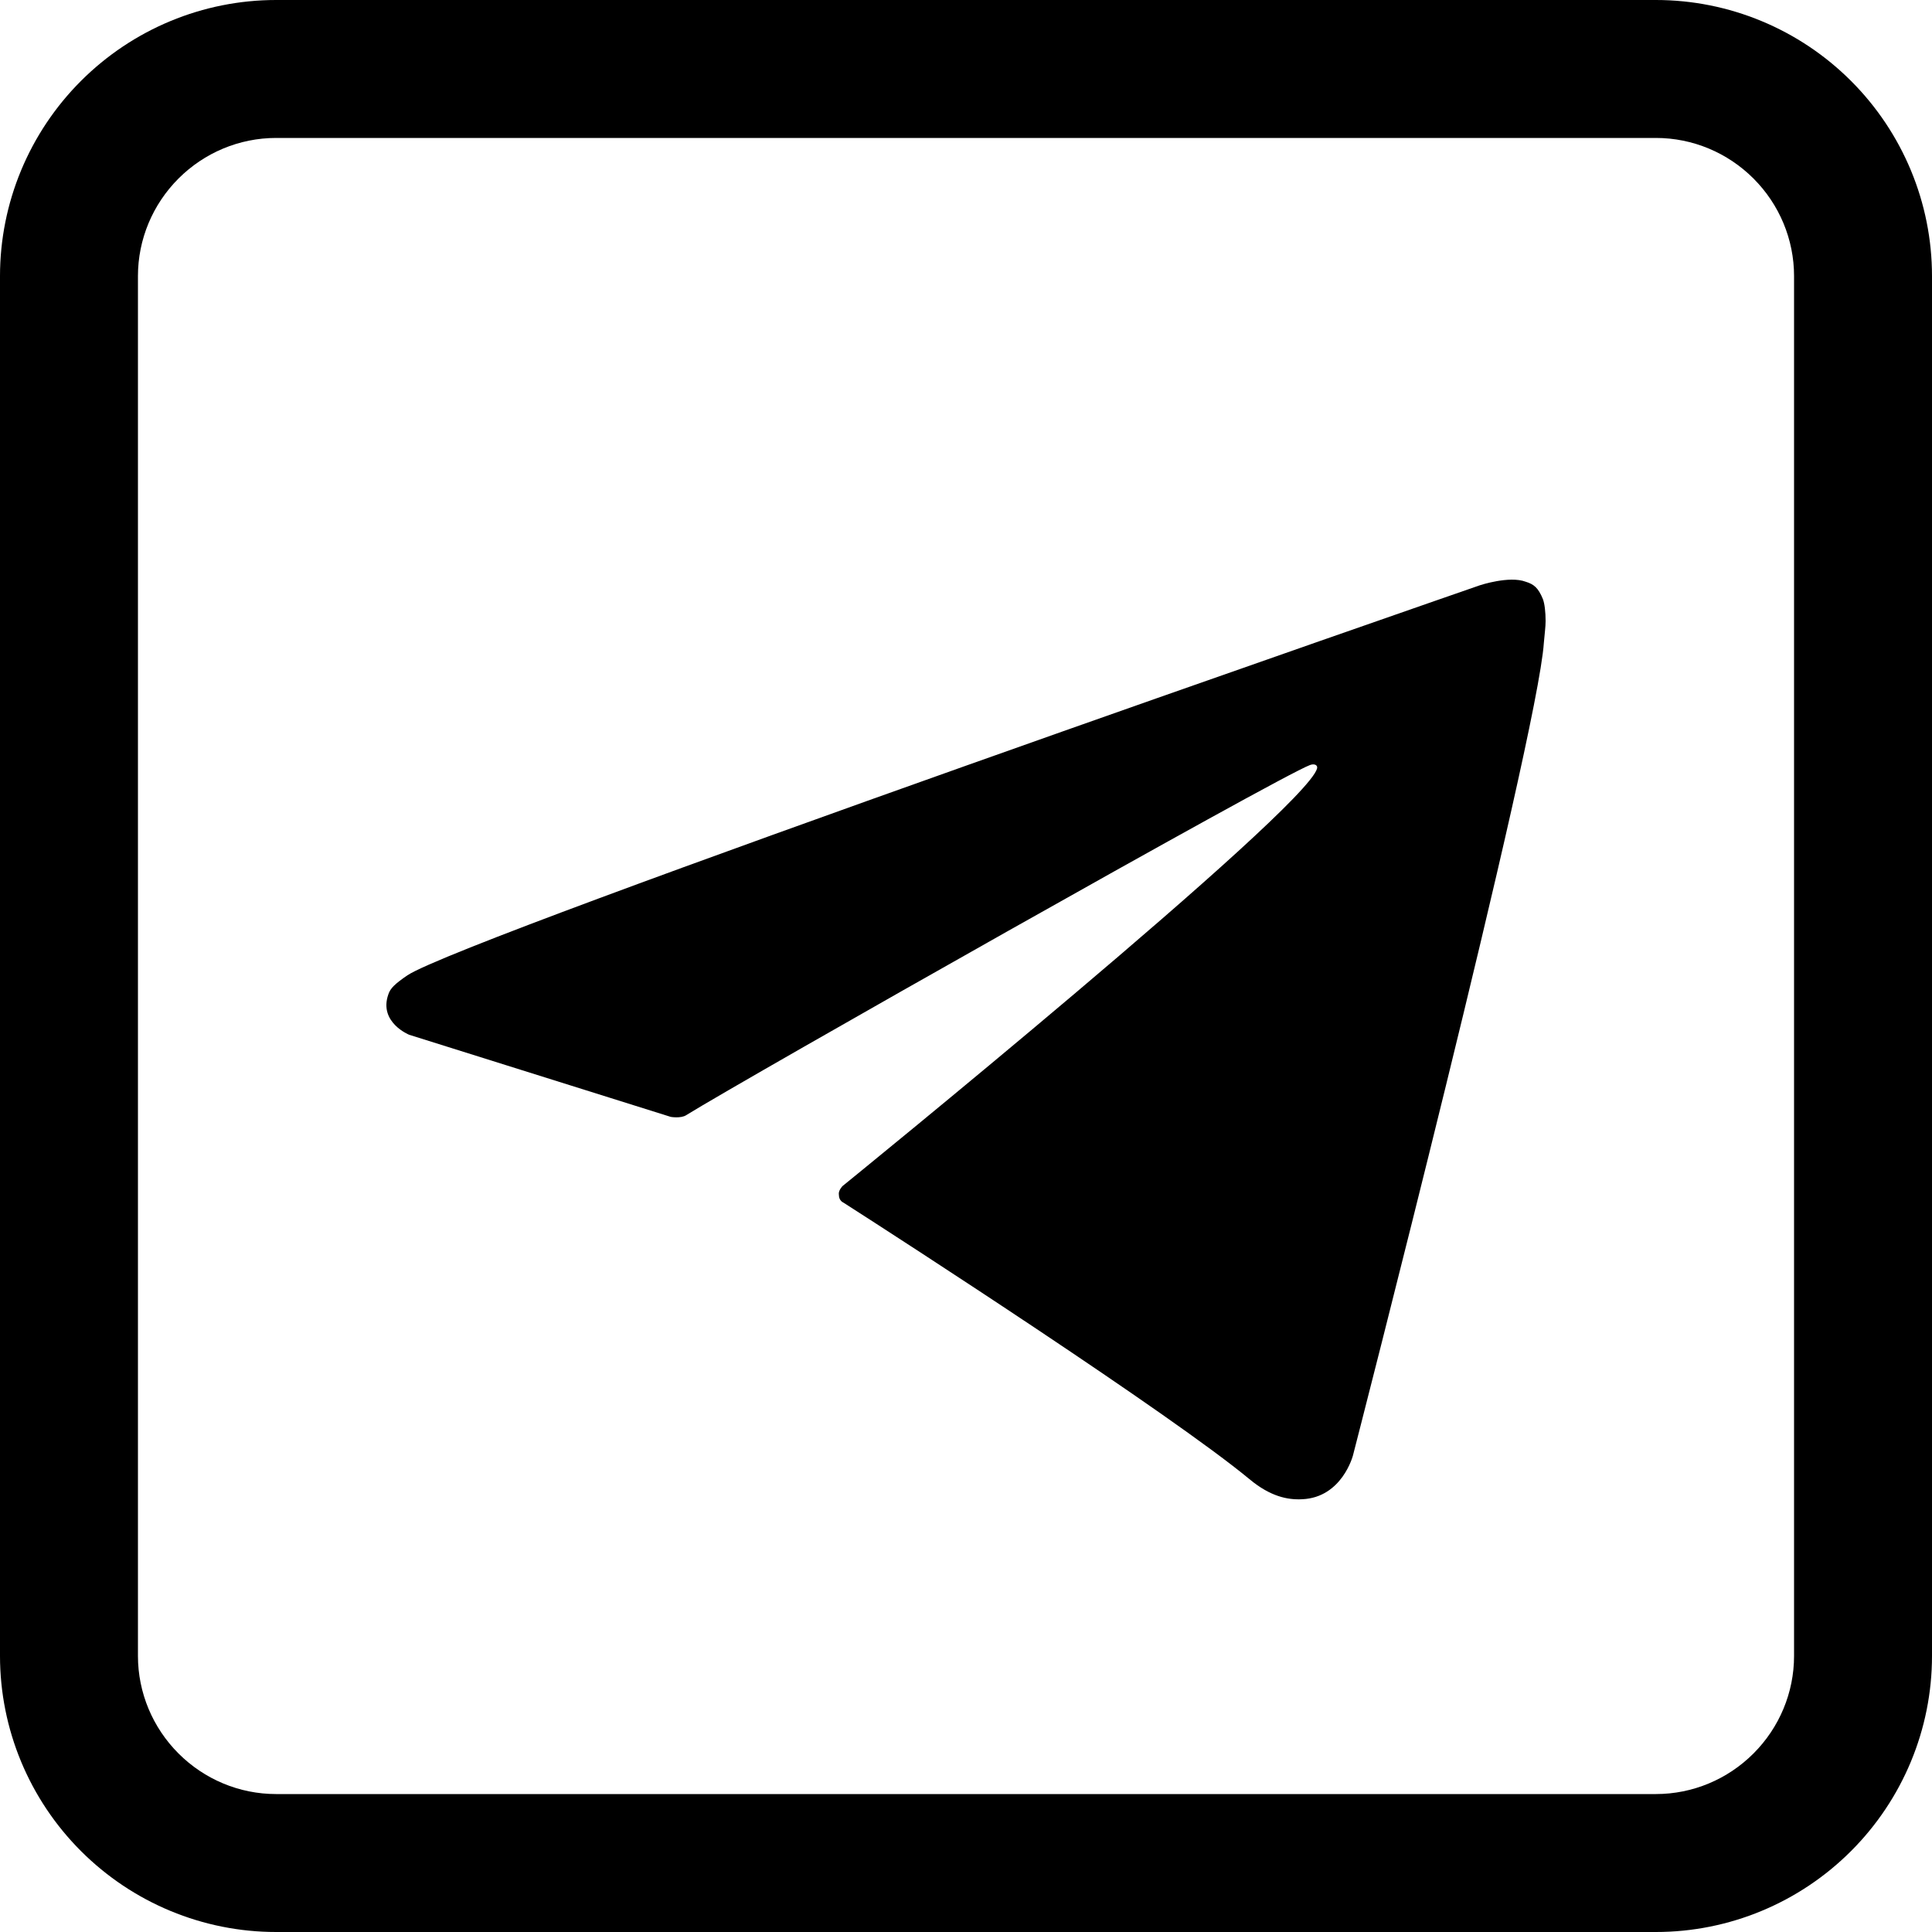 <svg width="10" height="10" viewBox="0 0 10 10" fill="none" xmlns="http://www.w3.org/2000/svg">
<path d="M8.571 0H1.429C1.05 0 0.687 0.151 0.419 0.419C0.151 0.687 0 1.05 0 1.429V8.571C0 8.95 0.151 9.313 0.419 9.581C0.687 9.849 1.05 10 1.429 10H8.571C8.95 10 9.313 9.849 9.581 9.581C9.849 9.313 10 8.95 10 8.571V1.429C10 1.05 9.849 0.687 9.581 0.419C9.313 0.151 8.95 0 8.571 0ZM9.286 8.571C9.286 8.761 9.21 8.942 9.076 9.076C8.942 9.21 8.761 9.286 8.571 9.286H1.429C1.239 9.286 1.058 9.21 0.924 9.076C0.79 8.942 0.714 8.761 0.714 8.571V1.429C0.714 1.239 0.79 1.058 0.924 0.924C1.058 0.79 1.239 0.714 1.429 0.714H8.571C8.761 0.714 8.942 0.79 9.076 0.924C9.21 1.058 9.286 1.239 9.286 1.429V8.571Z" fill="black"/>
<path d="M3.472 5.781L2.118 5.356C2.118 5.356 1.959 5.292 2.01 5.147C2.02 5.116 2.043 5.093 2.109 5.048C2.41 4.849 7.661 3.029 7.661 3.029C7.661 3.029 7.812 2.979 7.897 3.011C7.939 3.024 7.962 3.042 7.986 3.101C7.995 3.124 8 3.169 8 3.214C8 3.246 7.995 3.278 7.991 3.327C7.958 3.825 7.003 7.533 7.003 7.533C7.003 7.533 6.947 7.751 6.74 7.76C6.665 7.764 6.575 7.746 6.467 7.656C6.063 7.321 4.671 6.42 4.366 6.225C4.347 6.216 4.342 6.198 4.342 6.184C4.338 6.162 4.361 6.139 4.361 6.139C4.361 6.139 6.756 4.195 6.817 3.978C6.822 3.96 6.803 3.951 6.78 3.96C6.62 4.019 3.858 5.582 3.552 5.772C3.524 5.79 3.472 5.781 3.472 5.781Z" fill="black"/>
</svg>
